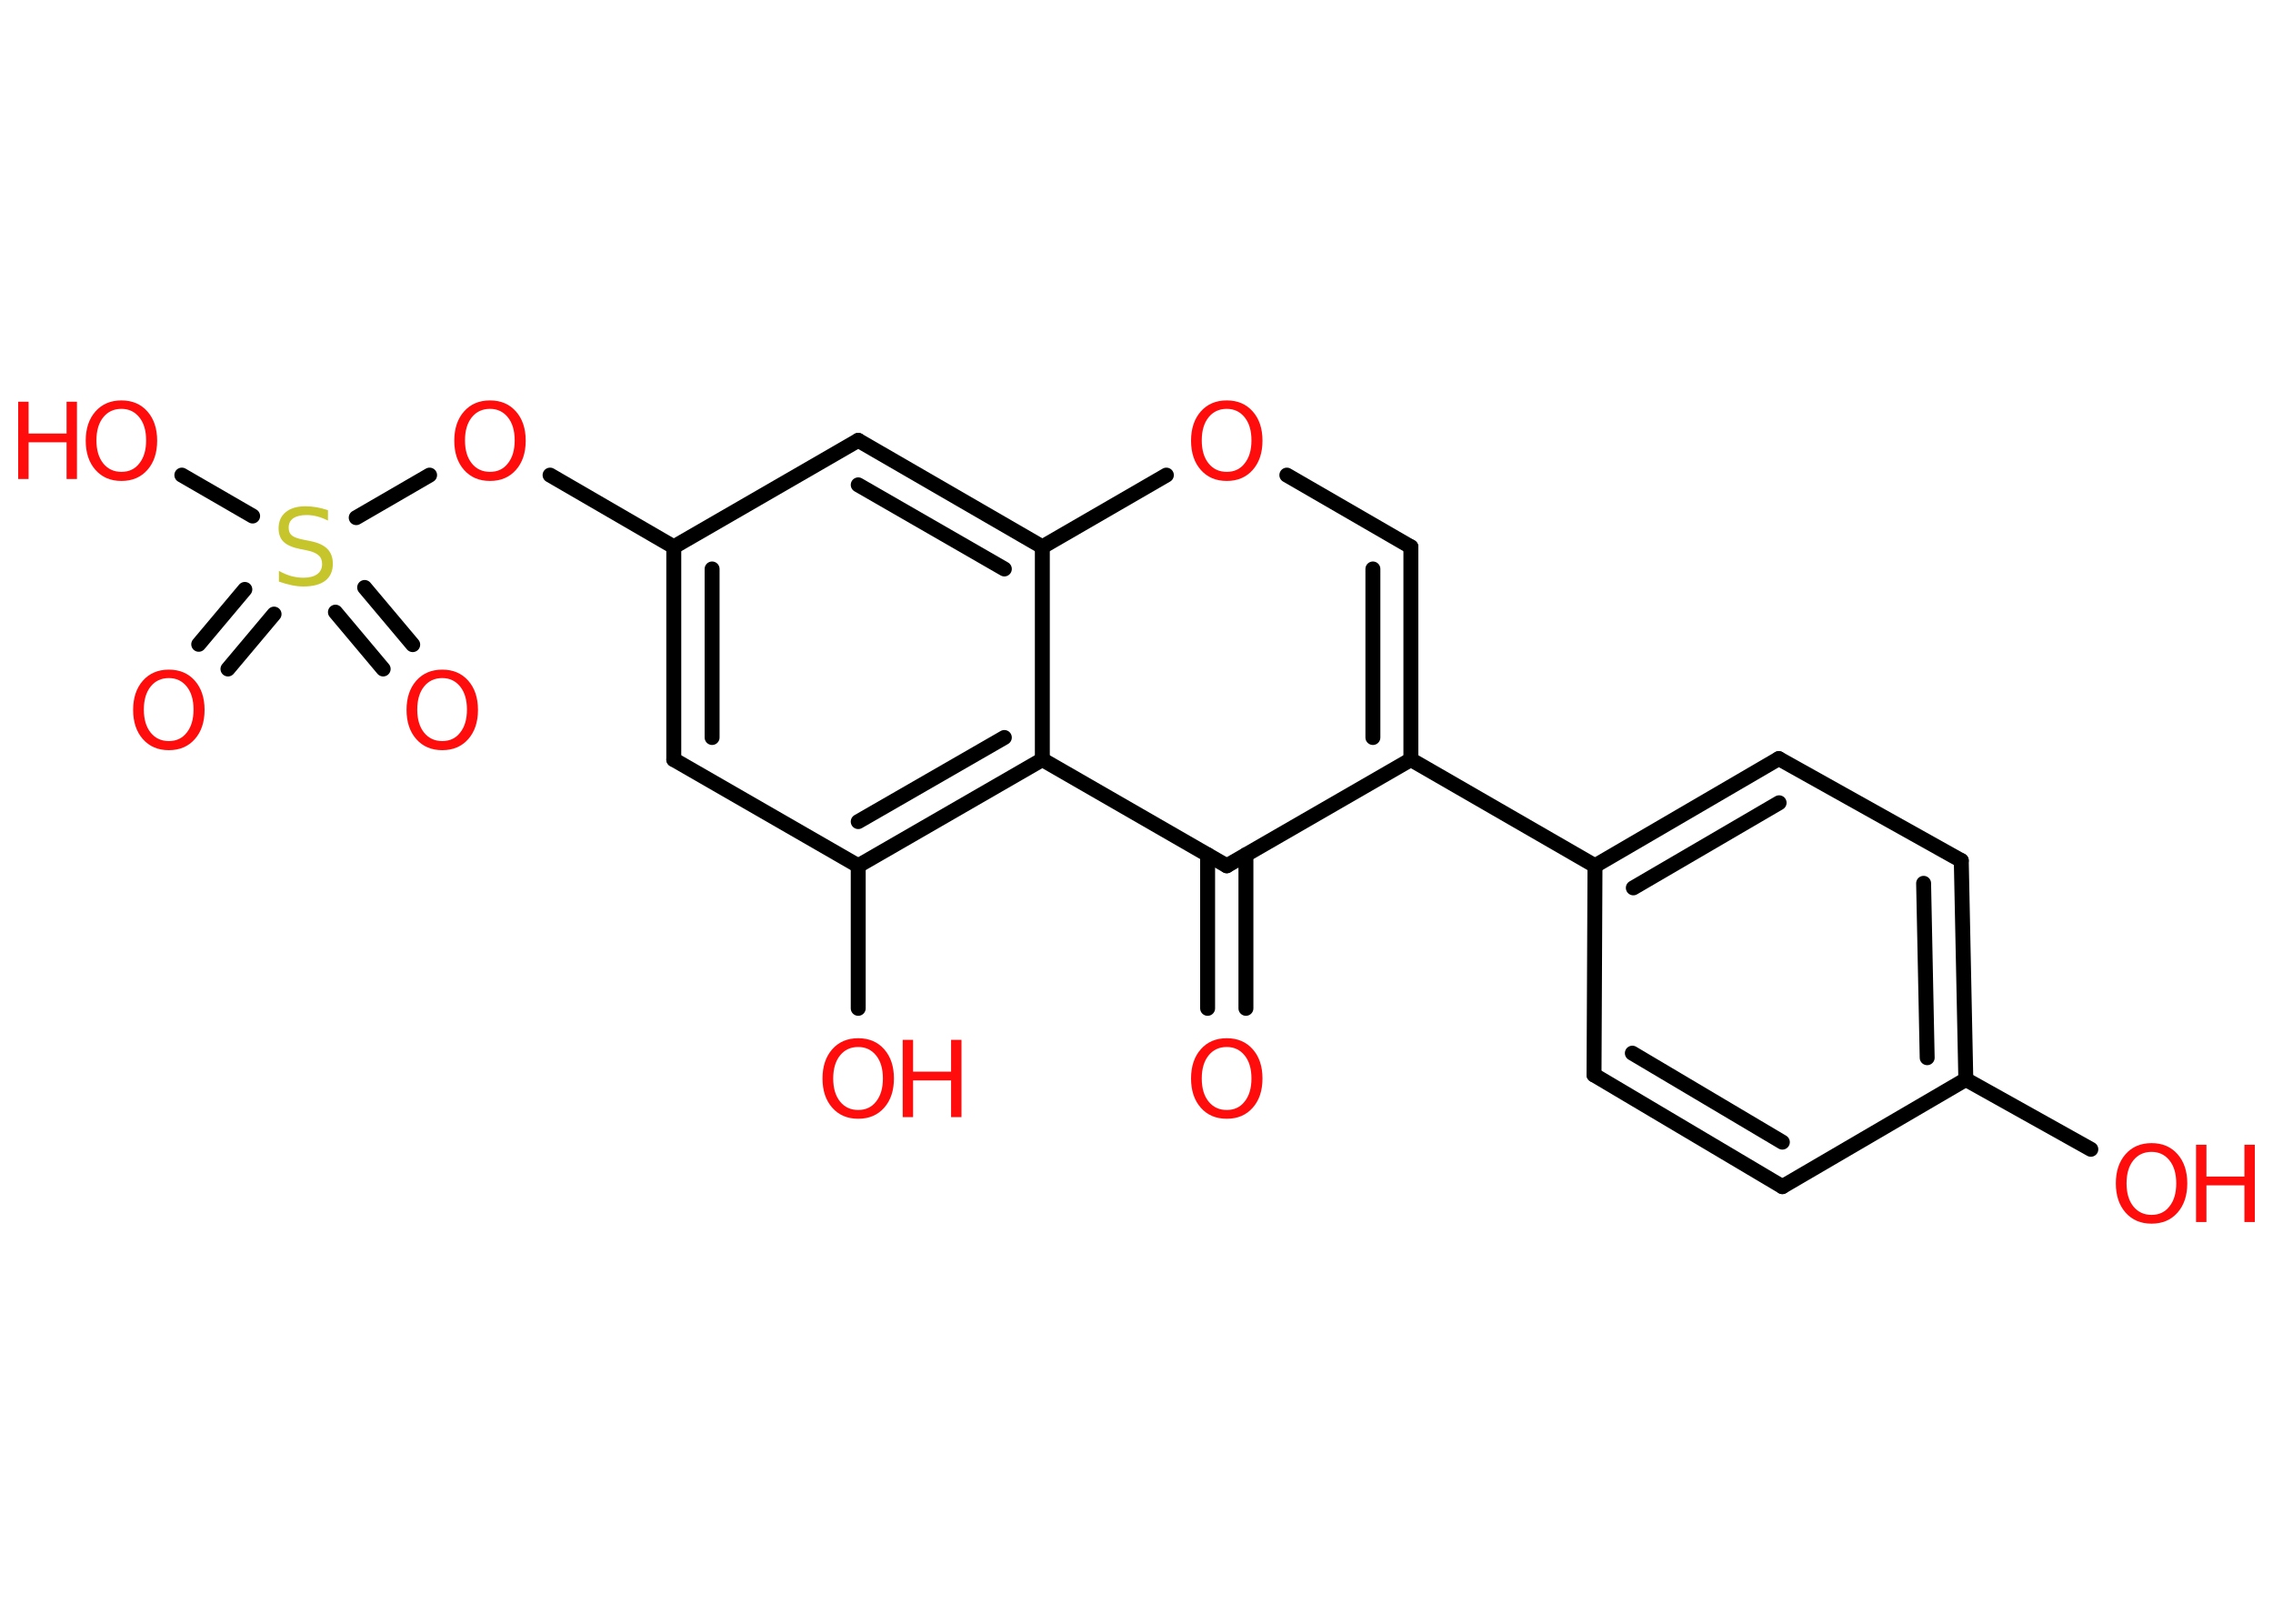 <?xml version='1.0' encoding='UTF-8'?>
<!DOCTYPE svg PUBLIC "-//W3C//DTD SVG 1.1//EN" "http://www.w3.org/Graphics/SVG/1.1/DTD/svg11.dtd">
<svg version='1.2' xmlns='http://www.w3.org/2000/svg' xmlns:xlink='http://www.w3.org/1999/xlink' width='70.0mm' height='50.0mm' viewBox='0 0 70.0 50.0'>
  <desc>Generated by the Chemistry Development Kit (http://github.com/cdk)</desc>
  <g stroke-linecap='round' stroke-linejoin='round' stroke='#000000' stroke-width='.46' fill='#FF0D0D'>
    <rect x='.0' y='.0' width='70.0' height='50.0' fill='#FFFFFF' stroke='none'/>
    <g id='mol1' class='mol'>
      <g id='mol1bnd1' class='bond'>
        <line x1='37.19' y1='31.05' x2='37.19' y2='26.32'/>
        <line x1='38.37' y1='31.05' x2='38.37' y2='26.32'/>
      </g>
      <line id='mol1bnd2' class='bond' x1='37.78' y1='26.66' x2='43.45' y2='23.39'/>
      <line id='mol1bnd3' class='bond' x1='43.45' y1='23.39' x2='49.12' y2='26.66'/>
      <g id='mol1bnd4' class='bond'>
        <line x1='54.78' y1='23.36' x2='49.12' y2='26.66'/>
        <line x1='54.79' y1='24.72' x2='50.3' y2='27.34'/>
      </g>
      <line id='mol1bnd5' class='bond' x1='54.78' y1='23.36' x2='60.4' y2='26.5'/>
      <g id='mol1bnd6' class='bond'>
        <line x1='60.54' y1='33.24' x2='60.4' y2='26.5'/>
        <line x1='59.35' y1='32.57' x2='59.24' y2='27.2'/>
      </g>
      <line id='mol1bnd7' class='bond' x1='60.54' y1='33.24' x2='64.39' y2='35.39'/>
      <line id='mol1bnd8' class='bond' x1='60.54' y1='33.24' x2='54.89' y2='36.54'/>
      <g id='mol1bnd9' class='bond'>
        <line x1='49.09' y1='33.1' x2='54.89' y2='36.54'/>
        <line x1='50.27' y1='32.43' x2='54.89' y2='35.17'/>
      </g>
      <line id='mol1bnd10' class='bond' x1='49.12' y1='26.66' x2='49.09' y2='33.1'/>
      <g id='mol1bnd11' class='bond'>
        <line x1='43.45' y1='23.39' x2='43.45' y2='16.84'/>
        <line x1='42.28' y1='22.71' x2='42.28' y2='17.52'/>
      </g>
      <line id='mol1bnd12' class='bond' x1='43.45' y1='16.84' x2='39.63' y2='14.63'/>
      <line id='mol1bnd13' class='bond' x1='35.92' y1='14.63' x2='32.1' y2='16.84'/>
      <g id='mol1bnd14' class='bond'>
        <line x1='32.1' y1='16.84' x2='26.43' y2='13.56'/>
        <line x1='30.93' y1='17.52' x2='26.43' y2='14.93'/>
      </g>
      <line id='mol1bnd15' class='bond' x1='26.43' y1='13.56' x2='20.75' y2='16.84'/>
      <line id='mol1bnd16' class='bond' x1='20.75' y1='16.84' x2='16.94' y2='14.63'/>
      <line id='mol1bnd17' class='bond' x1='13.23' y1='14.63' x2='10.97' y2='15.94'/>
      <g id='mol1bnd18' class='bond'>
        <line x1='8.44' y1='18.91' x2='7.02' y2='20.6'/>
        <line x1='7.54' y1='18.15' x2='6.12' y2='19.84'/>
      </g>
      <g id='mol1bnd19' class='bond'>
        <line x1='11.23' y1='18.09' x2='12.71' y2='19.85'/>
        <line x1='10.33' y1='18.85' x2='11.8' y2='20.6'/>
      </g>
      <line id='mol1bnd20' class='bond' x1='7.78' y1='15.89' x2='5.6' y2='14.63'/>
      <g id='mol1bnd21' class='bond'>
        <line x1='20.75' y1='16.84' x2='20.75' y2='23.39'/>
        <line x1='21.93' y1='17.52' x2='21.93' y2='22.71'/>
      </g>
      <line id='mol1bnd22' class='bond' x1='20.75' y1='23.39' x2='26.43' y2='26.66'/>
      <line id='mol1bnd23' class='bond' x1='26.43' y1='26.66' x2='26.43' y2='31.05'/>
      <g id='mol1bnd24' class='bond'>
        <line x1='26.43' y1='26.66' x2='32.1' y2='23.39'/>
        <line x1='26.43' y1='25.3' x2='30.93' y2='22.71'/>
      </g>
      <line id='mol1bnd25' class='bond' x1='37.78' y1='26.66' x2='32.1' y2='23.39'/>
      <line id='mol1bnd26' class='bond' x1='32.1' y1='16.84' x2='32.1' y2='23.39'/>
      <path id='mol1atm1' class='atom' d='M37.78 32.24q-.35 .0 -.56 .26q-.21 .26 -.21 .71q.0 .45 .21 .71q.21 .26 .56 .26q.35 .0 .55 -.26q.21 -.26 .21 -.71q.0 -.45 -.21 -.71q-.21 -.26 -.55 -.26zM37.78 31.97q.5 .0 .8 .34q.3 .34 .3 .9q.0 .56 -.3 .9q-.3 .34 -.8 .34q-.5 .0 -.8 -.34q-.3 -.34 -.3 -.9q.0 -.56 .3 -.9q.3 -.34 .8 -.34z' stroke='none'/>
      <g id='mol1atm8' class='atom'>
        <path d='M66.26 35.47q-.35 .0 -.56 .26q-.21 .26 -.21 .71q.0 .45 .21 .71q.21 .26 .56 .26q.35 .0 .55 -.26q.21 -.26 .21 -.71q.0 -.45 -.21 -.71q-.21 -.26 -.55 -.26zM66.26 35.2q.5 .0 .8 .34q.3 .34 .3 .9q.0 .56 -.3 .9q-.3 .34 -.8 .34q-.5 .0 -.8 -.34q-.3 -.34 -.3 -.9q.0 -.56 .3 -.9q.3 -.34 .8 -.34z' stroke='none'/>
        <path d='M67.63 35.25h.32v.98h1.17v-.98h.32v2.38h-.32v-1.13h-1.17v1.13h-.32v-2.38z' stroke='none'/>
      </g>
      <path id='mol1atm12' class='atom' d='M37.78 12.59q-.35 .0 -.56 .26q-.21 .26 -.21 .71q.0 .45 .21 .71q.21 .26 .56 .26q.35 .0 .55 -.26q.21 -.26 .21 -.71q.0 -.45 -.21 -.71q-.21 -.26 -.55 -.26zM37.78 12.33q.5 .0 .8 .34q.3 .34 .3 .9q.0 .56 -.3 .9q-.3 .34 -.8 .34q-.5 .0 -.8 -.34q-.3 -.34 -.3 -.9q.0 -.56 .3 -.9q.3 -.34 .8 -.34z' stroke='none'/>
      <path id='mol1atm16' class='atom' d='M15.09 12.59q-.35 .0 -.56 .26q-.21 .26 -.21 .71q.0 .45 .21 .71q.21 .26 .56 .26q.35 .0 .55 -.26q.21 -.26 .21 -.71q.0 -.45 -.21 -.71q-.21 -.26 -.55 -.26zM15.09 12.33q.5 .0 .8 .34q.3 .34 .3 .9q.0 .56 -.3 .9q-.3 .34 -.8 .34q-.5 .0 -.8 -.34q-.3 -.34 -.3 -.9q.0 -.56 .3 -.9q.3 -.34 .8 -.34z' stroke='none'/>
      <path id='mol1atm17' class='atom' d='M10.1 15.72v.31q-.18 -.09 -.34 -.13q-.16 -.04 -.32 -.04q-.26 .0 -.41 .1q-.14 .1 -.14 .29q.0 .16 .1 .24q.1 .08 .36 .13l.2 .04q.36 .07 .53 .24q.17 .17 .17 .46q.0 .34 -.23 .52q-.23 .18 -.68 .18q-.17 .0 -.36 -.04q-.19 -.04 -.39 -.11v-.33q.2 .11 .38 .16q.19 .05 .37 .05q.28 .0 .43 -.11q.15 -.11 .15 -.31q.0 -.18 -.11 -.27q-.11 -.1 -.35 -.15l-.2 -.04q-.36 -.07 -.52 -.22q-.16 -.15 -.16 -.42q.0 -.32 .22 -.5q.22 -.18 .61 -.18q.16 .0 .34 .03q.17 .03 .35 .09z' stroke='none' fill='#C6C62C'/>
      <path id='mol1atm18' class='atom' d='M5.2 20.88q-.35 .0 -.56 .26q-.21 .26 -.21 .71q.0 .45 .21 .71q.21 .26 .56 .26q.35 .0 .55 -.26q.21 -.26 .21 -.71q.0 -.45 -.21 -.71q-.21 -.26 -.55 -.26zM5.2 20.62q.5 .0 .8 .34q.3 .34 .3 .9q.0 .56 -.3 .9q-.3 .34 -.8 .34q-.5 .0 -.8 -.34q-.3 -.34 -.3 -.9q.0 -.56 .3 -.9q.3 -.34 .8 -.34z' stroke='none'/>
      <path id='mol1atm19' class='atom' d='M13.62 20.88q-.35 .0 -.56 .26q-.21 .26 -.21 .71q.0 .45 .21 .71q.21 .26 .56 .26q.35 .0 .55 -.26q.21 -.26 .21 -.71q.0 -.45 -.21 -.71q-.21 -.26 -.55 -.26zM13.62 20.62q.5 .0 .8 .34q.3 .34 .3 .9q.0 .56 -.3 .9q-.3 .34 -.8 .34q-.5 .0 -.8 -.34q-.3 -.34 -.3 -.9q.0 -.56 .3 -.9q.3 -.34 .8 -.34z' stroke='none'/>
      <g id='mol1atm20' class='atom'>
        <path d='M3.74 12.59q-.35 .0 -.56 .26q-.21 .26 -.21 .71q.0 .45 .21 .71q.21 .26 .56 .26q.35 .0 .55 -.26q.21 -.26 .21 -.71q.0 -.45 -.21 -.71q-.21 -.26 -.55 -.26zM3.74 12.33q.5 .0 .8 .34q.3 .34 .3 .9q.0 .56 -.3 .9q-.3 .34 -.8 .34q-.5 .0 -.8 -.34q-.3 -.34 -.3 -.9q.0 -.56 .3 -.9q.3 -.34 .8 -.34z' stroke='none'/>
        <path d='M.56 12.37h.32v.98h1.17v-.98h.32v2.38h-.32v-1.13h-1.17v1.13h-.32v-2.38z' stroke='none'/>
      </g>
      <g id='mol1atm23' class='atom'>
        <path d='M26.43 32.24q-.35 .0 -.56 .26q-.21 .26 -.21 .71q.0 .45 .21 .71q.21 .26 .56 .26q.35 .0 .55 -.26q.21 -.26 .21 -.71q.0 -.45 -.21 -.71q-.21 -.26 -.55 -.26zM26.43 31.97q.5 .0 .8 .34q.3 .34 .3 .9q.0 .56 -.3 .9q-.3 .34 -.8 .34q-.5 .0 -.8 -.34q-.3 -.34 -.3 -.9q.0 -.56 .3 -.9q.3 -.34 .8 -.34z' stroke='none'/>
        <path d='M27.8 32.02h.32v.98h1.17v-.98h.32v2.38h-.32v-1.13h-1.17v1.13h-.32v-2.38z' stroke='none'/>
      </g>
    </g>
  </g>
</svg>
